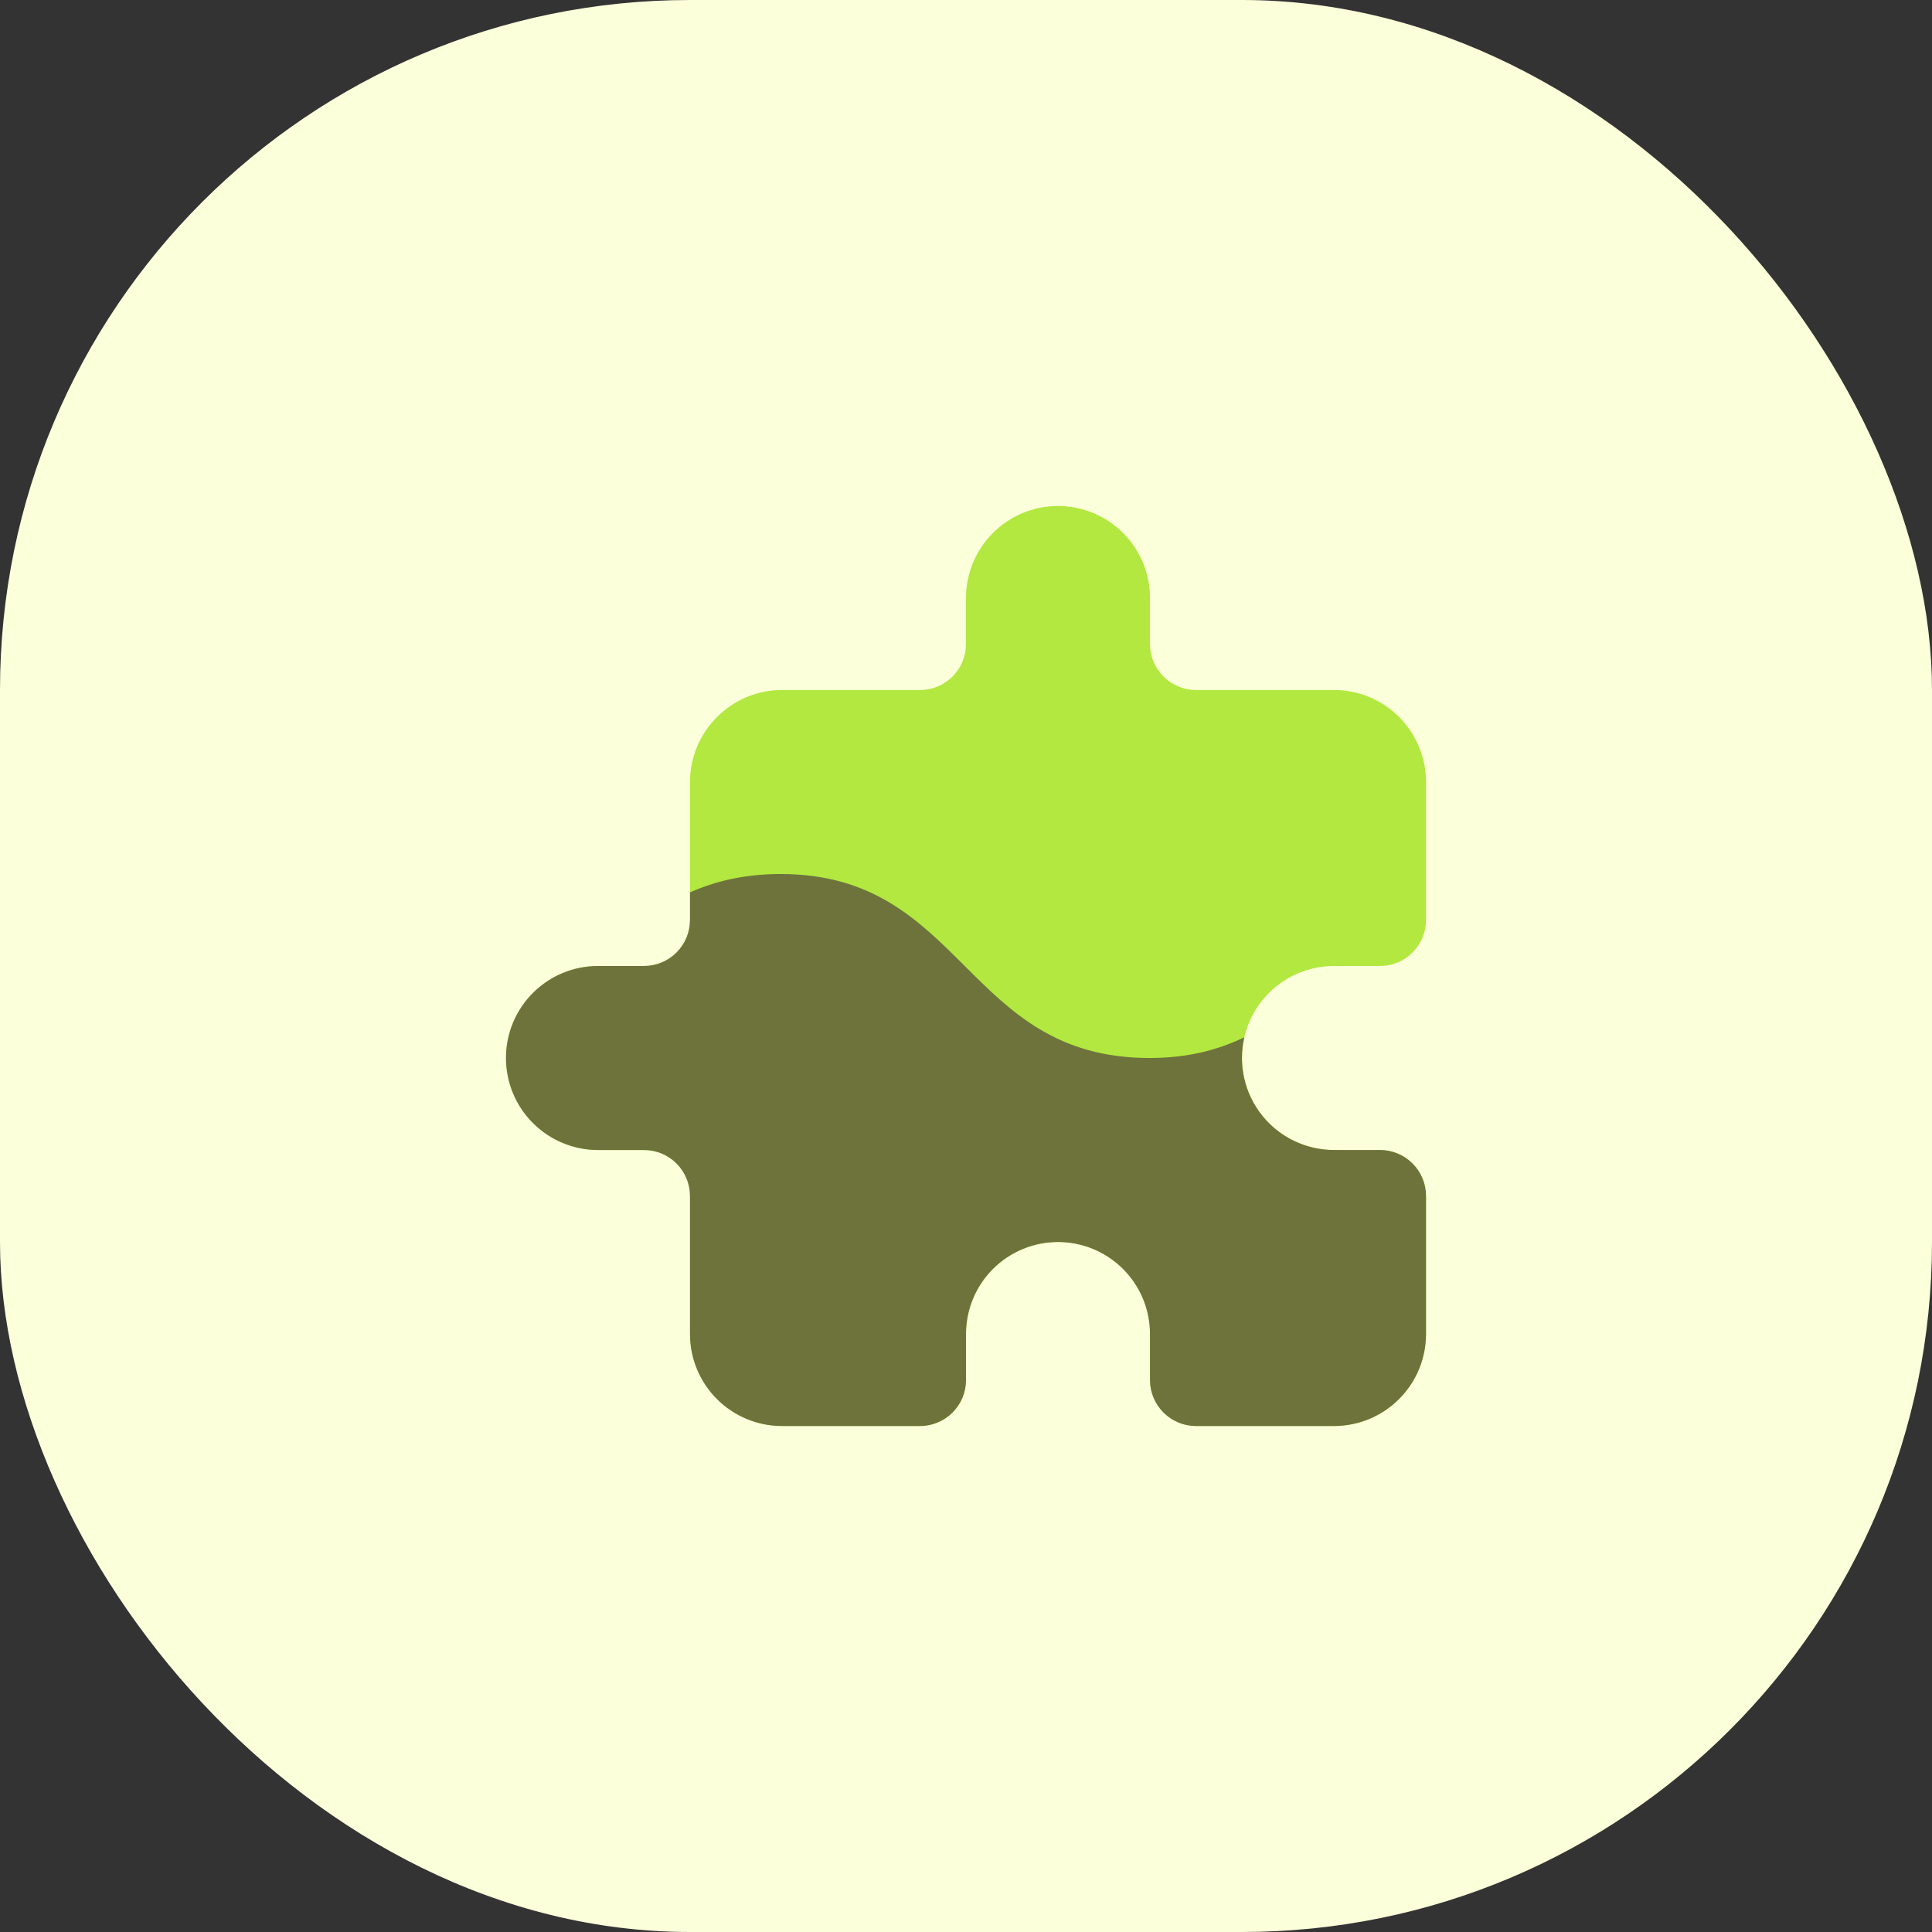 <svg width="70" height="70" viewBox="0 0 70 70" fill="none" xmlns="http://www.w3.org/2000/svg">
<rect x="0" y="0" width="70" height="70" fill="#333333" stroke="none"/>
<rect width="70" height="70" rx="25" fill="#FBFFDA"/>
<path d="M25 33.333V28.333C25 26.5 26.5 25 28.333 25H33.333C33.775 25 34.199 24.824 34.512 24.512C34.824 24.199 35 23.775 35 23.333V21.667C35 20.783 35.351 19.935 35.976 19.31C36.601 18.685 37.449 18.333 38.333 18.333C39.217 18.333 40.065 18.685 40.69 19.31C41.316 19.935 41.667 20.783 41.667 21.667V23.333C41.667 23.775 41.842 24.199 42.155 24.512C42.467 24.824 42.891 25 43.333 25H48.333C49.217 25 50.065 25.351 50.69 25.976C51.316 26.602 51.667 27.449 51.667 28.333V33.333C51.667 33.775 51.491 34.199 51.178 34.512C50.866 34.824 50.442 35 50 35H48.333C47.449 35 46.601 35.351 45.976 35.976C45.351 36.602 45 37.449 45 38.333C45 39.217 45.351 40.065 45.976 40.69C46.601 41.316 47.449 41.667 48.333 41.667H50C50.442 41.667 50.866 41.842 51.178 42.155C51.491 42.467 51.667 42.891 51.667 43.333V48.333C51.667 49.217 51.316 50.065 50.69 50.69C50.065 51.316 49.217 51.667 48.333 51.667H43.333C42.891 51.667 42.467 51.491 42.155 51.179C41.842 50.866 41.667 50.442 41.667 50V48.333C41.667 47.449 41.316 46.602 40.69 45.976C40.065 45.351 39.217 45 38.333 45C37.449 45 36.601 45.351 35.976 45.976C35.351 46.602 35 47.449 35 48.333V50C35 50.442 34.824 50.866 34.512 51.179C34.199 51.491 33.775 51.667 33.333 51.667H28.333C27.449 51.667 26.601 51.316 25.976 50.69C25.351 50.065 25 49.217 25 48.333V43.333C25 42.891 24.824 42.467 24.512 42.155C24.199 41.842 23.775 41.667 23.333 41.667H21.667C20.783 41.667 19.935 41.316 19.31 40.69C18.684 40.065 18.333 39.217 18.333 38.333C18.333 37.449 18.684 36.602 19.31 35.976C19.935 35.351 20.783 35 21.667 35H23.333C23.775 35 24.199 34.824 24.512 34.512C24.824 34.199 25 33.775 25 33.333Z" fill="#B2E840"/>
<path d="M51.667 43.333V48.333C51.667 49.217 51.316 50.065 50.69 50.69C50.065 51.315 49.217 51.667 48.333 51.667H43.333C42.891 51.667 42.467 51.491 42.155 51.178C41.842 50.866 41.667 50.442 41.667 50V48.333C41.667 47.449 41.316 46.601 40.69 45.976C40.065 45.351 39.217 45 38.333 45C37.449 45 36.601 45.351 35.976 45.976C35.351 46.601 35 47.449 35 48.333V50C35 50.442 34.824 50.866 34.512 51.178C34.199 51.491 33.775 51.667 33.333 51.667H28.333C27.449 51.667 26.601 51.315 25.976 50.69C25.351 50.065 25 49.217 25 48.333V43.333C25 42.891 24.824 42.467 24.512 42.155C24.199 41.842 23.775 41.667 23.333 41.667H21.667C20.783 41.667 19.935 41.315 19.31 40.69C18.684 40.065 18.333 39.217 18.333 38.333C18.333 37.449 18.684 36.601 19.31 35.976C19.935 35.351 20.783 35 21.667 35H23.333C23.775 35 24.199 34.824 24.512 34.512C24.824 34.199 25 33.775 25 33.333V32.333C25.9 31.933 26.967 31.667 28.283 31.667C34.95 31.667 34.95 38.333 41.65 38.333C43.05 38.333 44.15 38.033 45.083 37.583C44.971 38.072 44.969 38.58 45.08 39.069C45.191 39.559 45.411 40.017 45.723 40.409C46.035 40.802 46.432 41.119 46.884 41.336C47.336 41.554 47.832 41.667 48.333 41.667H50C50.442 41.667 50.866 41.842 51.178 42.155C51.491 42.467 51.667 42.891 51.667 43.333Z" fill="#6E733C"/>
</svg>
